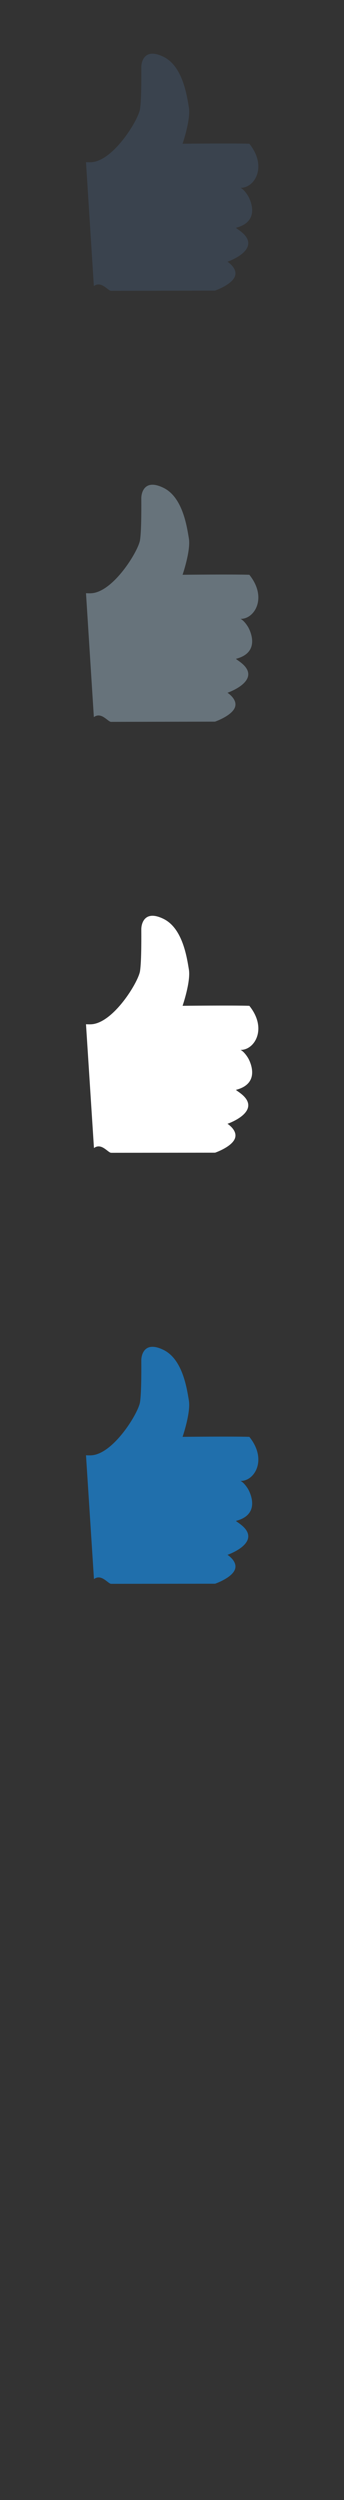 <svg width="32" height="232" viewBox="0 0 32 232" xmlns="http://www.w3.org/2000/svg"><rect x="0" y="0" width="32" height="232" fill="#333333" stroke="none"/><g fill="none"><path d="M8 135.05s.3.016.48.005c2.05-.098 4.385-3.902 4.545-4.936.15-.96.12-3.5.12-3.9 0-.4.234-1.83 2.04-.96 1.807.86 2.198 3.59 2.385 4.71.188 1.12-.586 3.37-.586 3.37s4.637-.05 6.21 0c1.714 2.13.472 4.13-.823 4.09.38.18.72.78.72.78s1.35 2.29-1.14 2.93c.04.11 1.37.74 1.11 1.67-.26.92-1.9 1.48-1.9 1.48s1.07.67.64 1.47c-.39.73-1.79 1.21-1.79 1.21l-9.67.01c-.3 0-.9-.96-1.6-.44L8 135.05" fill="#206FAC"/><path d="M8 95.05s.3.016.48.005c2.05-.098 4.385-3.902 4.545-4.936.15-.96.12-3.5.12-3.9 0-.4.234-1.83 2.04-.96 1.807.86 2.198 3.59 2.385 4.71.188 1.12-.586 3.37-.586 3.37s4.637-.05 6.21 0c1.714 2.13.472 4.13-.823 4.09.38.18.72.78.72.78s1.35 2.29-1.14 2.93c.04.11 1.37.74 1.11 1.67-.26.92-1.9 1.48-1.9 1.48s1.07.67.64 1.47c-.39.73-1.79 1.21-1.79 1.21l-9.67.01c-.3 0-.9-.96-1.6-.44L8 95.05" fill="#fff"/><path d="M8 55.05s.3.016.48.005c2.05-.098 4.385-3.902 4.545-4.936.15-.96.12-3.5.12-3.9 0-.4.234-1.83 2.04-.96 1.807.86 2.198 3.59 2.385 4.71.188 1.12-.586 3.37-.586 3.37s4.637-.05 6.21 0c1.714 2.13.472 4.13-.823 4.09.38.18.72.78.72.78s1.35 2.29-1.14 2.93c.04.11 1.37.74 1.11 1.67-.26.92-1.9 1.48-1.9 1.48s1.07.67.64 1.47c-.4.73-1.8 1.21-1.8 1.21l-9.67.02c-.3 0-.9-.96-1.6-.44L8 55.05" fill="#67737B"/><path d="M8 15.05s.3.016.48.005c2.05-.098 4.385-3.902 4.545-4.936.15-.96.12-3.5.12-3.9 0-.4.234-1.83 2.04-.96 1.807.86 2.198 3.59 2.385 4.71.188 1.12-.586 3.37-.586 3.37s4.637-.05 6.21 0c1.714 2.13.472 4.13-.823 4.09.38.18.72.78.72.78s1.35 2.29-1.14 2.93c.04.11 1.37.74 1.11 1.67-.26.92-1.9 1.48-1.9 1.48s1.07.67.64 1.47c-.4.73-1.8 1.21-1.8 1.21l-9.67.02c-.3 0-.9-.96-1.6-.44L8 15.05" fill="#3A434E"/></g></svg>